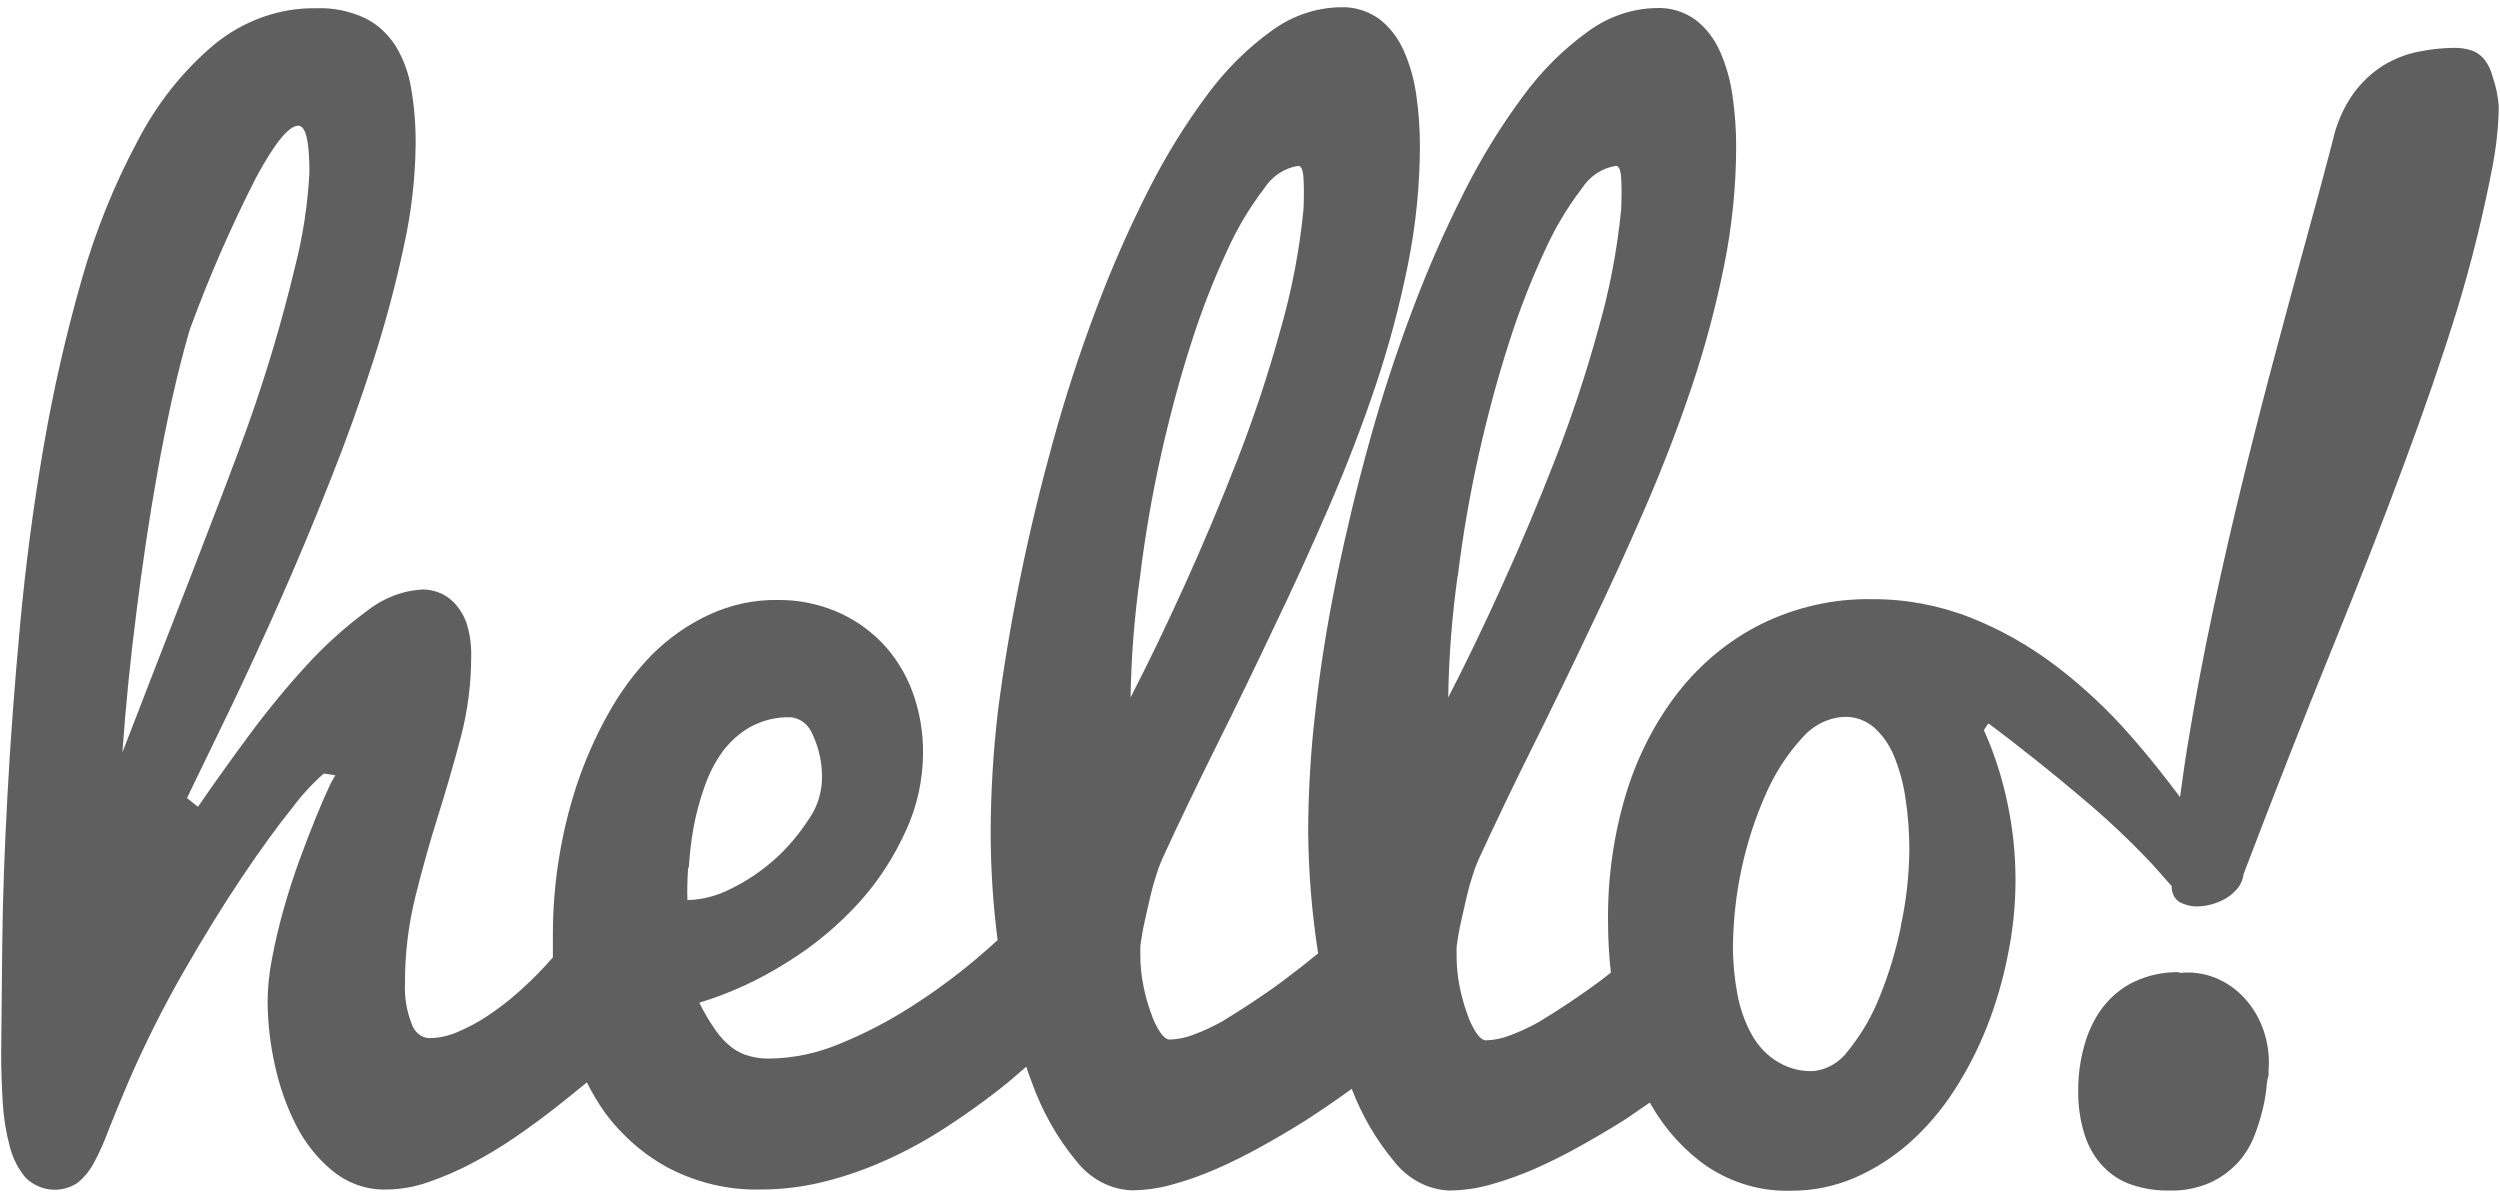 <?xml version="1.0" encoding="UTF-8"?>
<svg width="300px" height="143px" viewBox="0 0 300 143" version="1.1" xmlns="http://www.w3.org/2000/svg" xmlns:xlink="http://www.w3.org/1999/xlink">
    <!-- Generator: Sketch 42 (36781) - http://www.bohemiancoding.com/sketch -->
    <title>Group 16</title>
    <desc>Created with Sketch.</desc>
    <defs></defs>
    <g id="LANDINGS-DESKTOP-HD" stroke="none" stroke-width="1" fill="none" fill-rule="evenodd" opacity="0.626">
        <g id="Landing-HV-V3-OBJETS" transform="translate(-127, -1737)" fill="#000000">
            <g id="Group-16" transform="translate(127, 1737)">
                <g id="Group-14">
                    <g id="Logo-HV-Angel-Copy-4">
                        <path d="M261.516,116.665 C259.624,116.615 257.745,117.021 256.007,117.853 C254.544,118.567 253.25,119.65 252.227,121.015 C251.254,122.358 250.528,123.901 250.091,125.556 C249.625,127.242 249.387,128.997 249.386,130.762 C249.345,132.623 249.612,134.477 250.176,136.23 C251.092,139.102 253.188,141.312 255.814,142.173 C257.255,142.654 258.753,142.887 260.256,142.862 C261.956,142.924 263.649,142.601 265.232,141.911 C266.454,141.357 267.57,140.551 268.521,139.534 C269.349,138.636 270.016,137.571 270.486,136.396 C270.901,135.349 271.244,134.268 271.511,133.163 C271.727,132.29 271.884,131.4 271.981,130.5 C272,130.023 272.08,129.551 272.216,129.098 C272.247,128.949 272.247,128.795 272.216,128.646 C272.522,125.401 271.495,122.176 269.423,119.869 C267.35,117.562 264.453,116.419 261.538,116.76 L261.516,116.665 Z" id="Shape"></path>
                        <path d="M299.124,9.237 C298.937,8.444 298.586,7.711 298.099,7.097 C297.669,6.588 297.123,6.219 296.519,6.027 C295.872,5.83 295.203,5.734 294.533,5.742 C293.1,5.751 291.67,5.903 290.262,6.194 C288.765,6.481 287.321,7.043 285.99,7.858 C284.605,8.727 283.381,9.881 282.381,11.257 C281.195,12.946 280.35,14.901 279.904,16.986 C279.021,20.378 277.996,24.19 276.829,28.421 C275.661,32.653 274.437,37.177 273.155,41.995 C271.874,46.75 270.579,51.789 269.269,57.115 C267.959,62.44 266.734,67.765 265.595,73.09 C264.442,78.478 263.424,83.867 262.542,89.255 C262.179,91.418 261.901,93.534 261.602,95.65 C259.723,93.13 257.758,90.658 255.665,88.28 C252.938,85.168 249.941,82.365 246.717,79.912 C243.519,77.484 240.052,75.526 236.402,74.088 C232.607,72.61 228.612,71.87 224.592,71.901 C220.029,71.824 215.505,72.846 211.33,74.896 C207.514,76.799 204.112,79.596 201.357,83.098 C198.579,86.69 196.454,90.848 195.099,95.341 C193.633,100.229 192.911,105.355 192.964,110.508 C192.963,112.582 193.077,114.654 193.306,116.712 L192.088,117.663 C190.892,118.551 189.654,119.422 188.372,120.278 C187.091,121.134 185.845,121.926 184.635,122.656 C183.523,123.274 182.375,123.807 181.197,124.248 C180.269,124.612 179.297,124.812 178.314,124.843 C177.951,124.843 177.588,124.557 177.182,123.987 C176.705,123.258 176.324,122.458 176.05,121.61 C175.668,120.562 175.368,119.481 175.153,118.376 C174.908,117.151 174.786,115.899 174.79,114.644 L174.79,113.622 C174.918,112.647 175.089,111.625 175.324,110.603 C175.559,109.581 175.772,108.606 175.986,107.679 C176.199,106.752 176.434,105.92 176.691,105.135 C176.887,104.477 177.123,103.834 177.395,103.21 C179.431,98.788 181.61,94.247 183.93,89.588 C186.251,84.928 188.557,80.174 190.85,75.324 C193.142,70.57 195.349,65.736 197.47,60.823 C199.591,55.91 201.456,51.053 203.065,46.25 C204.642,41.536 205.926,36.707 206.909,31.797 C207.845,27.153 208.325,22.411 208.34,17.652 C208.343,15.614 208.2,13.579 207.913,11.566 C207.663,9.709 207.159,7.905 206.418,6.217 C205.754,4.697 204.755,3.388 203.514,2.414 C202.114,1.397 200.464,0.89 198.794,0.964 C195.869,1.009 193.017,1.982 190.572,3.769 C187.642,5.869 185.026,8.468 182.82,11.471 C180.149,15.06 177.776,18.911 175.73,22.977 C173.393,27.59 171.303,32.353 169.472,37.241 C167.512,42.426 165.787,47.719 164.304,53.097 C162.781,58.612 161.464,64.096 160.353,69.548 C159.243,74.999 158.403,80.301 157.833,85.451 C157.285,90.182 156.999,94.945 156.979,99.715 C157.018,104.64 157.418,109.554 158.175,114.406 C156.808,115.524 155.442,116.594 154.139,117.568 C152.836,118.543 151.704,119.327 150.423,120.183 C149.142,121.039 147.881,121.8 146.686,122.56 C145.574,123.179 144.425,123.712 143.247,124.153 C142.32,124.517 141.347,124.717 140.364,124.748 C140.001,124.748 139.638,124.462 139.232,123.892 C138.756,123.163 138.375,122.363 138.1,121.514 C137.719,120.467 137.419,119.386 137.204,118.281 C136.958,117.056 136.837,115.804 136.84,114.549 L136.84,113.527 C136.969,112.552 137.139,111.53 137.374,110.508 C137.609,109.486 137.823,108.511 138.036,107.584 C138.25,106.657 138.485,105.825 138.741,105.04 C138.938,104.382 139.173,103.738 139.446,103.114 C141.482,98.693 143.66,94.152 145.981,89.493 C148.302,84.833 150.608,80.079 152.9,75.229 C155.192,70.475 157.399,65.641 159.52,60.728 C161.642,55.815 163.507,50.957 165.116,46.155 C166.692,41.441 167.976,36.612 168.96,31.702 C169.896,27.058 170.375,22.316 170.391,17.557 C170.394,15.519 170.251,13.484 169.964,11.471 C169.714,9.614 169.21,7.81 168.469,6.122 C167.805,4.602 166.805,3.293 165.564,2.319 C164.164,1.302 162.515,0.795 160.845,0.869 C157.92,0.914 155.068,1.887 152.623,3.674 C149.692,5.774 147.077,8.373 144.87,11.376 C142.199,14.965 139.826,18.816 137.78,22.882 C135.443,27.495 133.354,32.258 131.523,37.146 C129.563,42.331 127.838,47.623 126.355,53.002 C124.831,58.517 123.514,64.001 122.404,69.452 C121.293,74.904 120.404,80.245 119.734,85.475 C119.186,90.206 118.9,94.969 118.88,99.739 C118.877,104.114 119.156,108.483 119.713,112.814 C118.901,113.551 118.069,114.288 117.172,115.048 C114.654,117.171 112.014,119.109 109.27,120.849 C106.542,122.594 103.684,124.073 100.728,125.271 C98.043,126.396 95.203,126.991 92.335,127.03 C91.544,127.039 90.756,126.943 89.986,126.744 C89.224,126.551 88.5,126.205 87.85,125.722 C87.104,125.149 86.441,124.451 85.885,123.654 C85.148,122.608 84.491,121.494 83.92,120.326 C87.654,119.189 91.242,117.527 94.598,115.381 C97.722,113.445 100.596,111.046 103.141,108.249 C105.41,105.726 107.299,102.812 108.736,99.62 C110.041,96.785 110.735,93.652 110.765,90.467 C110.797,87.857 110.346,85.268 109.441,82.86 C108.6,80.659 107.347,78.682 105.768,77.06 C104.157,75.431 102.279,74.163 100.236,73.327 C98.028,72.424 95.691,71.973 93.338,71.996 C90.48,71.952 87.644,72.567 85.01,73.803 C82.532,74.96 80.245,76.567 78.24,78.557 C76.195,80.653 74.419,83.053 72.965,85.689 C71.469,88.364 70.217,91.2 69.228,94.152 C67.335,99.878 66.359,105.928 66.345,112.029 L66.345,114.882 C65.981,115.286 65.618,115.714 65.255,116.094 C64.245,117.172 63.162,118.218 62.009,119.232 C60.889,120.213 59.712,121.11 58.486,121.919 C57.345,122.681 56.144,123.325 54.898,123.844 C53.821,124.311 52.679,124.56 51.523,124.581 C50.553,124.542 49.705,123.843 49.388,122.822 C48.801,121.325 48.53,119.699 48.598,118.067 C48.581,114.575 48.991,111.096 49.815,107.726 C50.627,104.43 51.531,101.197 52.527,98.027 C53.524,94.857 54.442,91.688 55.282,88.518 C56.121,85.345 56.545,82.055 56.542,78.748 C56.583,77.354 56.38,75.966 55.944,74.659 C55.607,73.755 55.097,72.943 54.449,72.281 C53.91,71.729 53.269,71.315 52.57,71.069 C51.99,70.86 51.385,70.748 50.776,70.736 C48.332,70.856 45.973,71.764 43.985,73.351 C41.38,75.273 38.948,77.47 36.724,79.912 C34.305,82.553 32.016,85.339 29.869,88.257 C27.619,91.299 25.583,94.152 23.761,96.815 L22.437,95.769 L27.648,85 C29.612,80.911 31.613,76.568 33.649,71.972 C35.684,67.376 37.671,62.622 39.607,57.709 C41.557,52.812 43.294,47.978 44.818,43.208 C46.274,38.692 47.5,34.089 48.491,29.419 C49.365,25.458 49.831,21.398 49.879,17.319 C49.896,15.079 49.717,12.841 49.345,10.639 C49.052,8.799 48.411,7.049 47.466,5.504 C46.537,4.053 45.276,2.904 43.814,2.176 C41.956,1.315 39.953,0.909 37.941,0.987 C33.573,0.922 29.302,2.432 25.768,5.29 C22.003,8.435 18.849,12.398 16.5,16.939 C13.697,22.18 11.447,27.764 9.794,33.58 C7.915,40.161 6.389,46.861 5.224,53.644 C4.014,60.665 3.074,67.796 2.405,75.039 C1.736,82.282 1.23,89.12 0.889,95.555 C0.533,102.053 0.326,107.972 0.269,113.313 C0.212,118.654 0.17,122.98 0.141,126.293 C0.141,128.353 0.205,130.374 0.333,132.355 C0.435,134.145 0.721,135.915 1.188,137.632 C1.547,139.031 2.207,140.312 3.11,141.365 C4.848,142.993 7.318,143.231 9.281,141.959 C10.075,141.324 10.744,140.515 11.246,139.582 C11.949,138.284 12.556,136.924 13.061,135.516 C13.688,133.932 14.485,131.998 15.453,129.716 C17.4,125.235 19.582,120.885 21.988,116.689 C24.394,112.489 26.729,108.701 28.993,105.325 C31.257,101.95 33.278,99.16 35.058,96.957 C36.19,95.432 37.464,94.045 38.859,92.821 L40.248,93.035 C39.919,93.544 39.633,94.085 39.393,94.651 C38.952,95.586 38.432,96.791 37.834,98.265 C37.236,99.739 36.596,101.411 35.912,103.281 C35.229,105.151 34.61,107.069 34.054,109.034 C33.499,110.999 33.036,112.956 32.666,114.906 C32.315,116.638 32.129,118.407 32.111,120.183 C32.128,122.724 32.415,125.253 32.965,127.719 C33.508,130.292 34.378,132.766 35.549,135.065 C36.655,137.225 38.162,139.097 39.97,140.556 C41.832,142.047 44.083,142.816 46.377,142.743 C48.072,142.728 49.757,142.431 51.374,141.864 C53.164,141.251 54.913,140.496 56.606,139.605 C58.395,138.67 60.135,137.622 61.817,136.467 C63.54,135.279 65.141,134.106 66.622,132.949 C68.01,131.856 69.27,130.833 70.423,129.882 C71.05,131.139 71.764,132.339 72.559,133.472 C74.677,136.336 77.339,138.642 80.354,140.223 C83.773,141.972 87.505,142.834 91.267,142.743 C93.912,142.744 96.549,142.409 99.126,141.745 C101.686,141.089 104.193,140.199 106.622,139.082 C108.998,137.995 111.303,136.725 113.52,135.279 C115.712,133.852 117.755,132.402 119.649,130.928 C120.845,130.001 121.998,129.027 123.151,128.004 C123.365,128.622 123.557,129.241 123.792,129.811 C125.039,133.32 126.856,136.544 129.152,139.32 C130.837,141.473 133.252,142.748 135.815,142.838 C137.45,142.824 139.078,142.593 140.663,142.149 C142.464,141.654 144.233,141.027 145.959,140.271 C147.768,139.479 149.569,138.583 151.363,137.585 C153.156,136.586 154.893,135.564 156.573,134.518 C158.438,133.314 160.318,132.03 162.211,130.667 C163.435,133.863 165.148,136.799 167.273,139.344 C168.958,141.497 171.372,142.772 173.936,142.862 C175.571,142.848 177.198,142.617 178.784,142.173 C180.584,141.678 182.354,141.051 184.08,140.295 C185.888,139.502 187.689,138.607 189.483,137.608 C191.277,136.61 193.014,135.588 194.694,134.542 C195.783,133.852 196.829,133.068 197.983,132.307 L198.153,132.616 C199.887,135.626 202.209,138.161 204.945,140.033 C207.962,142.008 211.419,142.996 214.918,142.886 C217.524,142.905 220.109,142.381 222.542,141.341 C224.919,140.315 227.143,138.896 229.141,137.133 C231.178,135.325 232.981,133.213 234.501,130.857 C236.071,128.44 237.403,125.842 238.473,123.107 C239.552,120.353 240.381,117.486 240.951,114.549 C242.166,108.659 242.166,102.539 240.951,96.648 C240.323,93.518 239.355,90.484 238.068,87.615 L238.602,86.806 C240.196,87.979 242.097,89.445 244.304,91.204 C246.51,92.964 248.753,94.818 251.031,96.767 C253.309,98.732 255.444,100.753 257.437,102.829 C258.633,104.042 259.573,105.206 260.598,106.324 C260.563,107.08 260.898,107.798 261.474,108.202 C261.73,108.357 262.003,108.476 262.285,108.558 L262.285,108.558 C262.722,108.703 263.175,108.775 263.631,108.772 C264.86,108.758 266.068,108.416 267.154,107.774 C267.668,107.469 268.131,107.066 268.521,106.585 C268.908,106.117 269.154,105.528 269.226,104.897 C273.113,94.707 276.672,85.642 279.904,77.702 C283.136,69.762 285.983,62.463 288.446,55.807 C290.924,49.167 293.059,42.954 294.853,37.169 C296.579,31.498 298.006,25.72 299.124,19.863 C299.395,18.389 299.58,17.074 299.68,15.917 C299.786,14.851 299.844,13.78 299.85,12.707 C299.756,11.518 299.512,10.35 299.124,9.237 L299.124,9.237 Z M18.593,80.198 L14.684,90.301 C15.083,84.691 15.66,78.962 16.414,73.113 C16.728,70.609 17.091,67.963 17.503,65.173 C17.916,62.384 18.379,59.555 18.892,56.687 C19.404,53.802 19.981,50.91 20.621,48.01 C21.262,45.109 21.974,42.304 22.757,39.594 C25.048,33.332 27.702,27.241 30.701,21.361 C32.951,17.177 34.652,15.085 35.806,15.085 C36.688,15.085 37.13,16.955 37.13,20.695 C36.928,24.567 36.34,28.402 35.378,32.13 C33.826,38.586 31.937,44.936 29.719,51.148 C28.922,53.366 27.918,56.061 26.708,59.23 L22.821,69.334 L18.593,80.198 Z M82.66,104.113 C82.752,102.516 82.938,100.928 83.216,99.358 C83.514,97.737 83.935,96.146 84.476,94.604 C84.984,93.063 85.705,91.62 86.611,90.325 C87.535,89.055 88.683,88.011 89.986,87.258 C91.498,86.428 93.169,86.02 94.855,86.07 C96.044,86.156 97.086,86.985 97.546,88.209 C98.329,89.895 98.704,91.78 98.635,93.677 C98.543,95.417 97.96,97.081 96.969,98.431 C95.807,100.213 94.435,101.812 92.89,103.186 C91.302,104.587 89.558,105.754 87.7,106.657 C86.066,107.502 84.292,107.963 82.49,108.012 C82.447,106.95 82.475,105.65 82.575,104.113 L82.66,104.113 Z M136.819,69.096 C137.422,64.191 138.264,59.327 139.339,54.523 C140.407,49.769 141.61,45.315 142.948,41.163 C144.144,37.39 145.571,33.712 147.219,30.156 C148.423,27.47 149.915,24.956 151.662,22.668 C152.635,21.144 154.138,20.144 155.805,19.91 C156.16,19.91 156.367,20.418 156.424,21.432 C156.481,22.446 156.481,23.667 156.424,25.093 C155.943,30.019 155.012,34.878 153.648,39.594 C152.224,44.792 150.501,49.991 148.479,55.189 C146.458,60.387 144.322,65.459 142.073,70.403 C139.837,75.332 137.702,79.762 135.666,83.692 C135.749,78.803 136.134,73.926 136.819,69.096 Z M174.939,69.096 C175.543,64.191 176.384,59.327 177.459,54.523 C178.527,49.769 179.73,45.315 181.069,41.163 C182.264,37.39 183.691,33.712 185.34,30.156 C186.544,27.47 188.035,24.956 189.782,22.668 C190.755,21.144 192.258,20.144 193.925,19.91 C194.281,19.91 194.487,20.418 194.544,21.432 C194.601,22.446 194.601,23.667 194.544,25.093 C194.063,30.019 193.133,34.878 191.768,39.594 C190.344,44.792 188.622,49.991 186.6,55.189 C184.578,60.387 182.443,65.459 180.193,70.403 C177.958,75.332 175.822,79.762 173.786,83.692 C173.862,78.804 174.24,73.927 174.918,69.096 L174.939,69.096 Z M228.137,111.007 C227.549,113.95 226.69,116.818 225.574,119.565 C224.65,121.911 223.396,124.078 221.858,125.984 C220.816,127.457 219.267,128.379 217.587,128.527 C214.564,128.655 211.717,126.943 210.155,124.058 C209.36,122.591 208.796,120.983 208.49,119.304 C208.125,117.389 207.946,115.436 207.956,113.479 C208.032,107.139 209.39,100.899 211.928,95.222 C213.007,92.767 214.451,90.532 216.199,88.613 C217.549,87.028 219.406,86.097 221.367,86.022 C222.629,85.988 223.864,86.433 224.87,87.282 C225.894,88.192 226.714,89.356 227.262,90.681 C227.93,92.291 228.397,93.994 228.65,95.745 C228.971,97.826 229.129,99.934 229.12,102.045 C229.088,105.072 228.752,108.087 228.116,111.031 L228.137,111.007 Z" id="Shape"></path>
                    </g>
                </g>
            </g>
        </g>
    </g>
</svg>